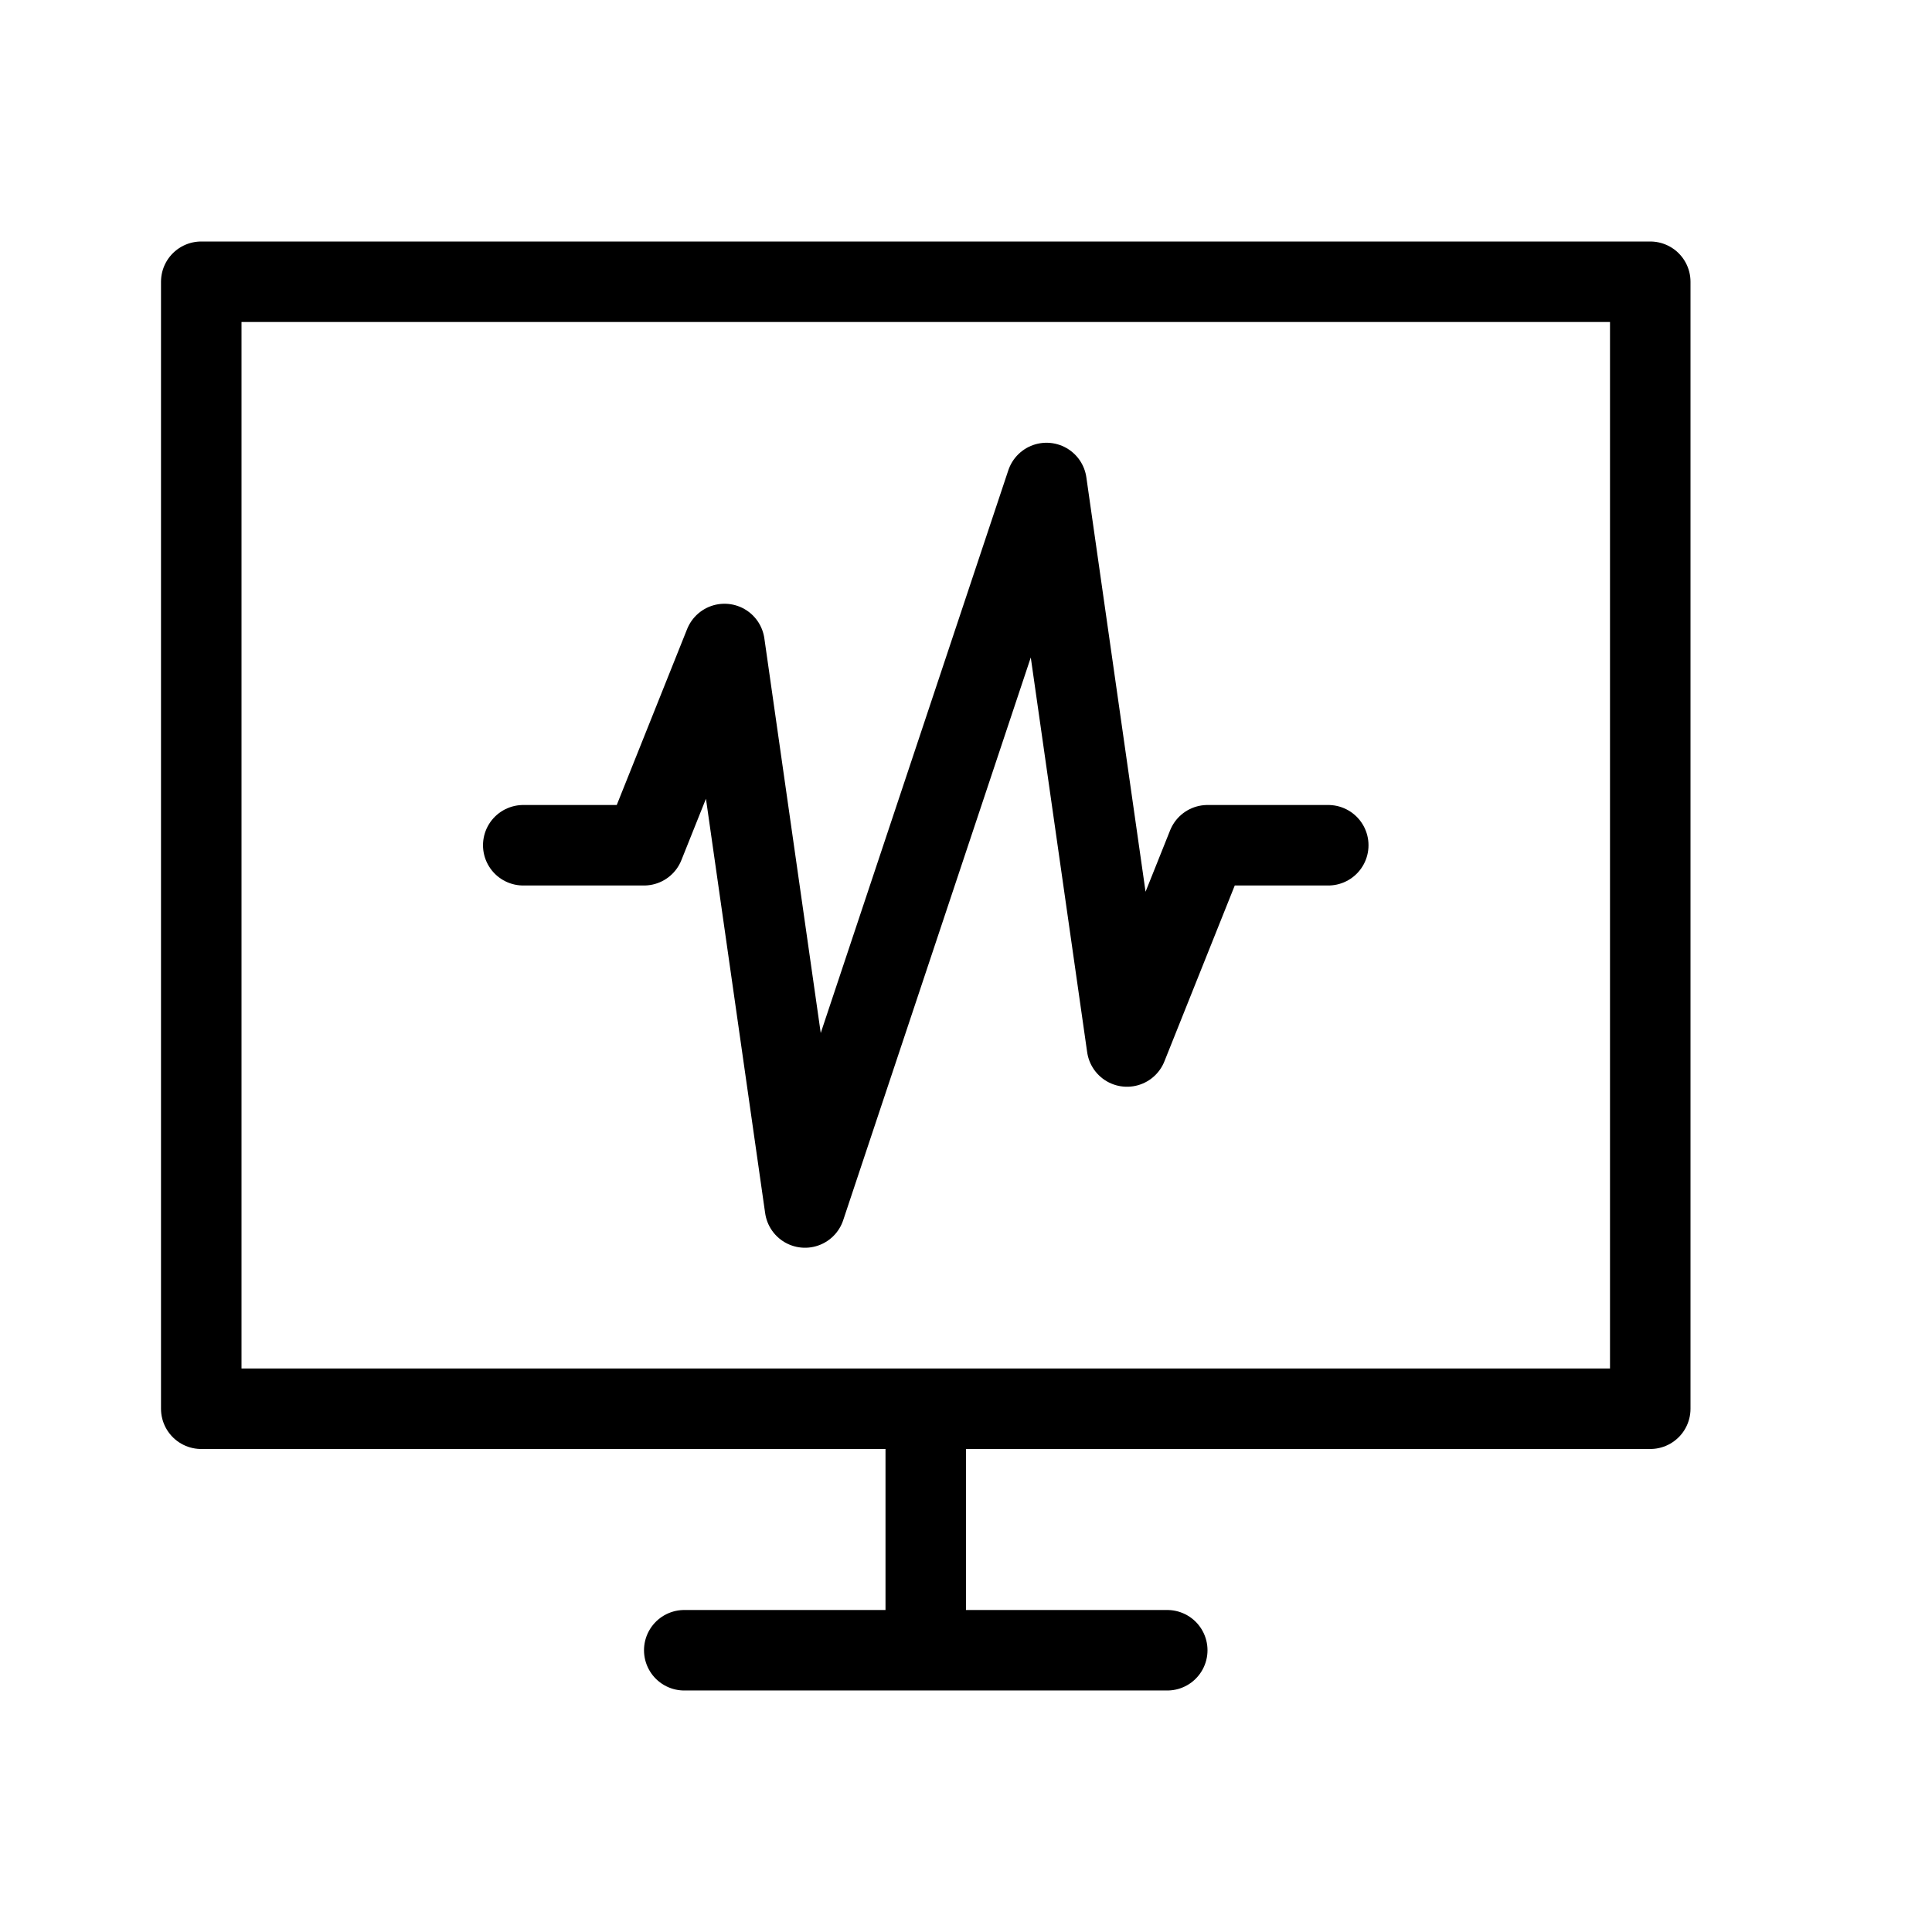 <svg height="24" viewBox="0 0 24 24" width="24" xmlns="http://www.w3.org/2000/svg"><path d="m2.5 3.5h18v14h-18zm9 14v3zm-3 3h6zm-2-10h1.5l1-2.5 1 7 3-9 1 7 1-2.5h1.5" fill="none" stroke="#000" stroke-linecap="round" stroke-linejoin="round"/></svg>